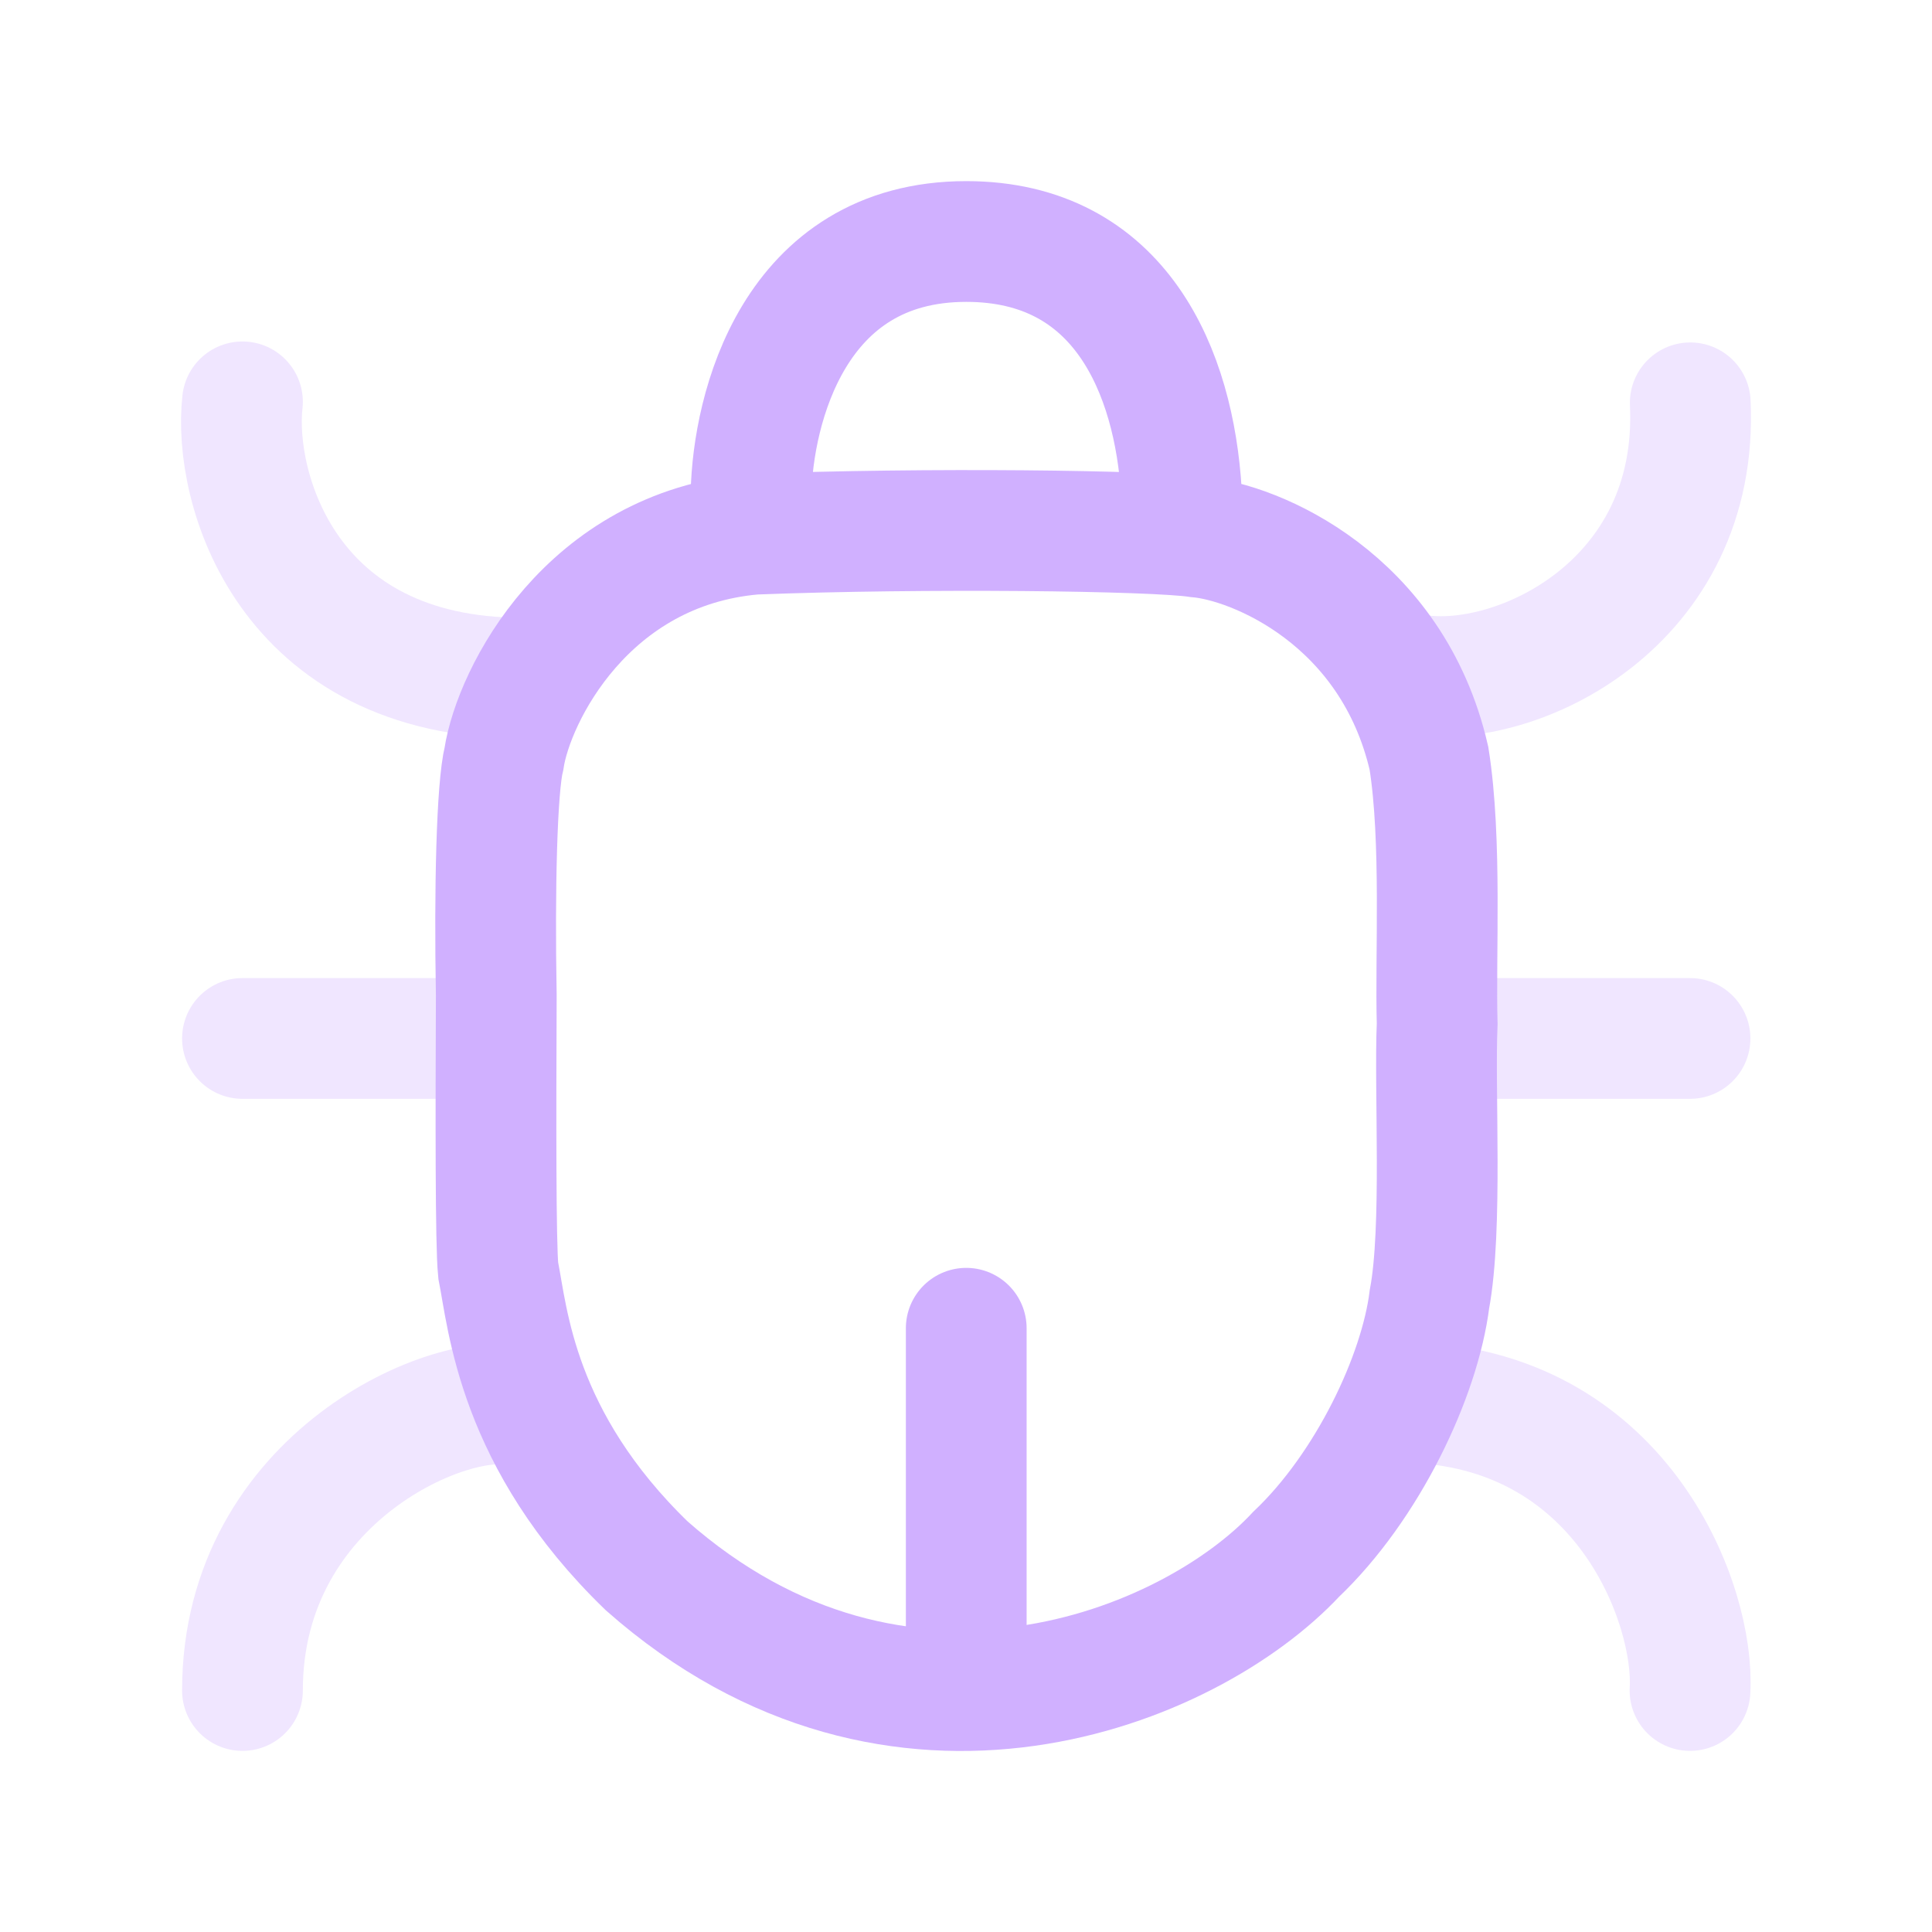 <svg width="8" height="8" viewBox="0 0 8 8" fill="none" xmlns="http://www.w3.org/2000/svg">
<path d="M1.004 1.664C0.964 2.017 1.184 2.808 2.163 2.808" stroke="#F0E6FF" stroke-width="0.5" stroke-linecap="round"/>
<path d="M5.865 2.794C6.279 2.86 7.038 2.5 6.999 1.668" stroke="#F0E6FF" stroke-width="0.5" stroke-linecap="round"/>
<path d="M6.998 7C7.018 6.648 6.726 5.852 5.866 5.808" stroke="#F0E6FF" stroke-width="0.5" stroke-linecap="round"/>
<path d="M2.151 5.824C1.883 5.744 1.004 6.112 1.004 7" stroke="#F0E6FF" stroke-width="0.5" stroke-linecap="round"/>
<path d="M1.004 4.3H1.983" stroke="#F0E6FF" stroke-width="0.5" stroke-linecap="round"/>
<path d="M6.998 4.3H6.039" stroke="#F0E6FF" stroke-width="0.5" stroke-linecap="round"/>
<path d="M4.001 5.5V6.76" stroke="#D0B0FF" stroke-width="0.5" stroke-linecap="round"/>
<path d="M3.11 2.04C3.118 1.7 3.282 1 4.001 1C4.64 1 4.862 1.54 4.892 2.04M2.087 3.14C2.127 2.88 2.431 2.272 3.122 2.212C3.821 2.185 4.78 2.196 4.96 2.224C5.196 2.244 5.765 2.48 5.917 3.14C5.971 3.479 5.943 3.959 5.951 4.239C5.939 4.519 5.974 5.087 5.919 5.38C5.879 5.699 5.663 6.155 5.367 6.436C4.928 6.907 3.721 7.404 2.678 6.484C2.139 5.963 2.103 5.46 2.063 5.26C2.052 5.152 2.053 4.625 2.055 4.12C2.047 3.682 2.057 3.26 2.087 3.14Z" stroke="#D0B0FF" stroke-width="0.5"/>
</svg>
